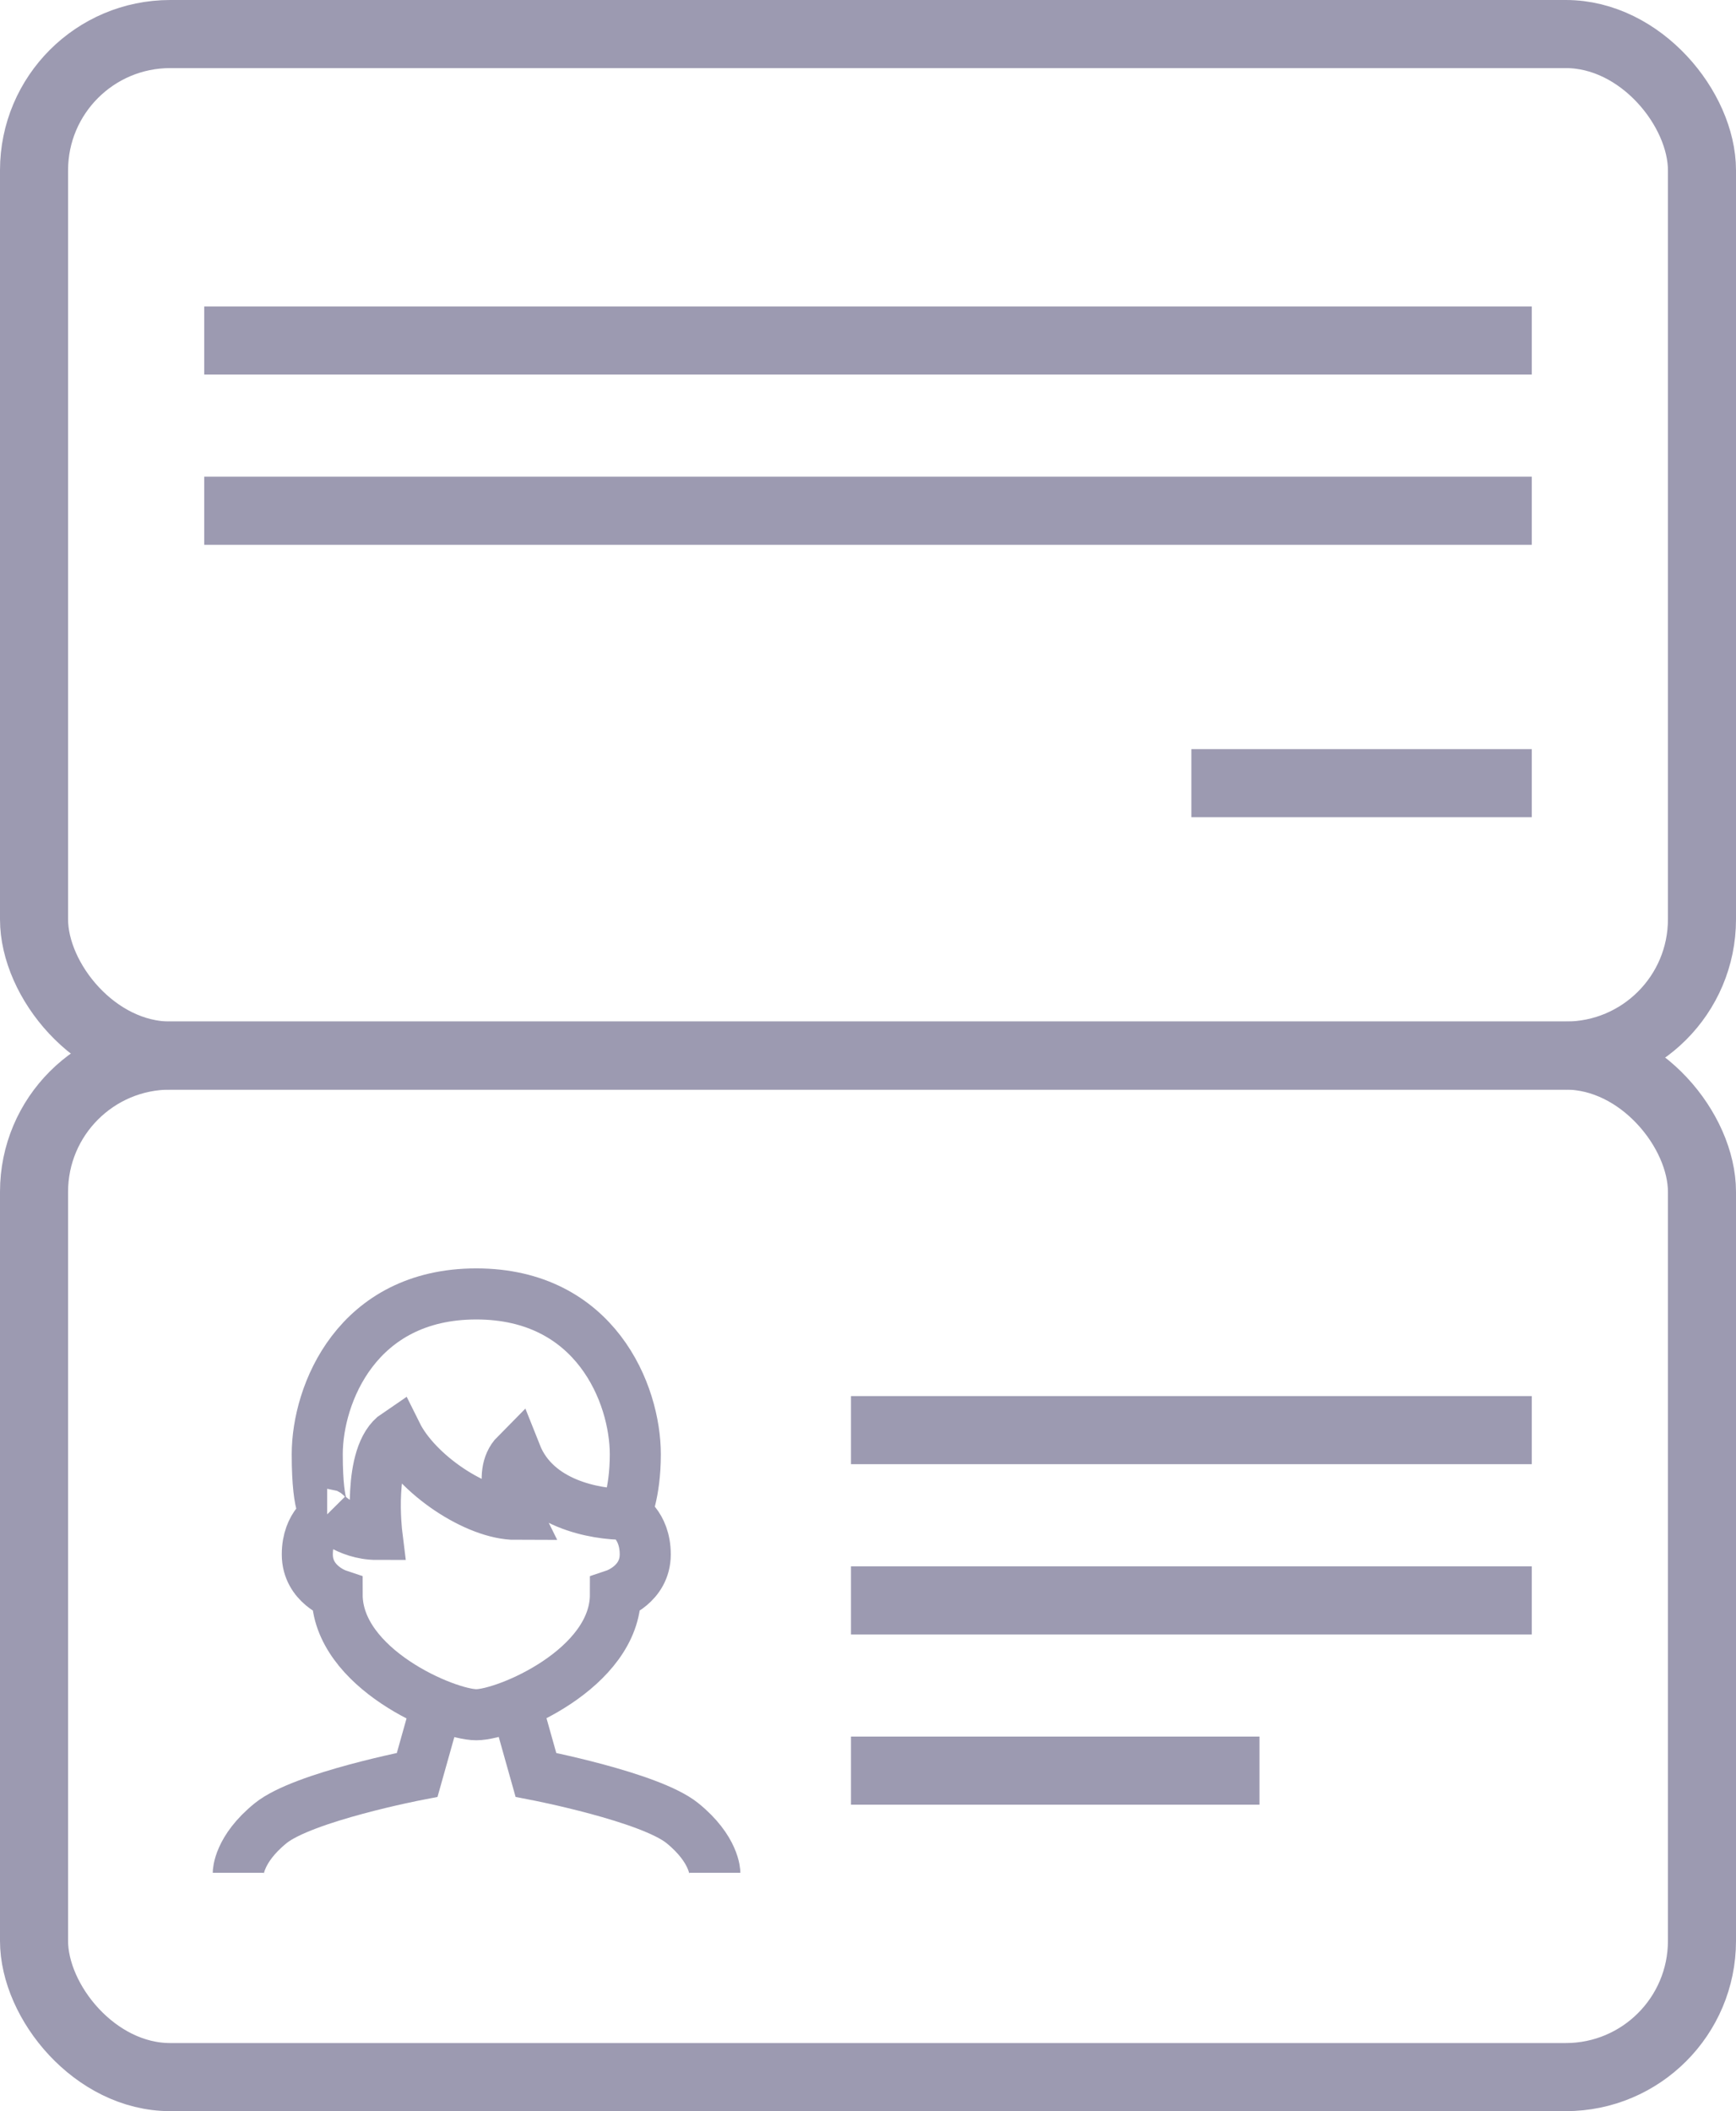 <svg width="51" height="62" viewBox="0 0 51 62" fill="none" xmlns="http://www.w3.org/2000/svg">
<path fill-rule="evenodd" clip-rule="evenodd" d="M45 43H25V41H45V43Z" fill="#9C9AB1"/>
<path fill-rule="evenodd" clip-rule="evenodd" d="M45 48H25V46H45V48Z" fill="#9C9AB1"/>
<path fill-rule="evenodd" clip-rule="evenodd" d="M37 53H25V51H37V53Z" fill="#9C9AB1"/>
<path fill-rule="evenodd" clip-rule="evenodd" d="M45 16H6V14H45V16Z" fill="#9C9AB1"/>
<path fill-rule="evenodd" clip-rule="evenodd" d="M45 24H35V22H45V24Z" fill="#9C9AB1"/>
<path fill-rule="evenodd" clip-rule="evenodd" d="M45 11H6V9H45V11Z" fill="#9C9AB1"/>
<rect x="1" y="1" width="49" height="30" rx="4" stroke="#9C9AB1" stroke-width="2"/>
<rect x="1" y="31" width="49" height="30" rx="4" stroke="#9C9AB1" stroke-width="2"/>
<path d="M9.612 44.473C9.612 44.473 9.028 44.768 9.028 45.65C9.028 46.533 9.904 46.827 9.904 46.827C9.904 49.001 13.116 50.358 13.992 50.358C14.868 50.358 18.08 49.001 18.08 46.827C18.08 46.827 18.956 46.533 18.956 45.65C18.956 44.768 18.372 44.473 18.372 44.473M9.612 44.473C9.612 44.473 9.32 44.473 9.32 42.708C9.32 40.943 10.488 38 13.992 38C17.496 38 18.664 40.943 18.664 42.708C18.664 43.885 18.372 44.473 18.372 44.473M9.612 44.473C9.612 44.473 10.196 45.062 11.072 45.062C11.072 45.062 10.78 42.708 11.656 42.12C12.24 43.296 13.992 44.473 15.16 44.473C15.16 44.473 14.576 43.296 15.16 42.708C15.744 44.179 17.496 44.473 18.372 44.473M15.16 50.049L15.744 52.124C15.744 52.124 19.092 52.77 20.046 53.541C21 54.312 21 55 21 55M12.84 50.049L12.256 52.124C12.256 52.124 8.908 52.77 7.954 53.541C7 54.312 7 55 7 55" stroke="#9C9AB1" stroke-width="1.5" stroke-miterlimit="10"/>
</svg>
